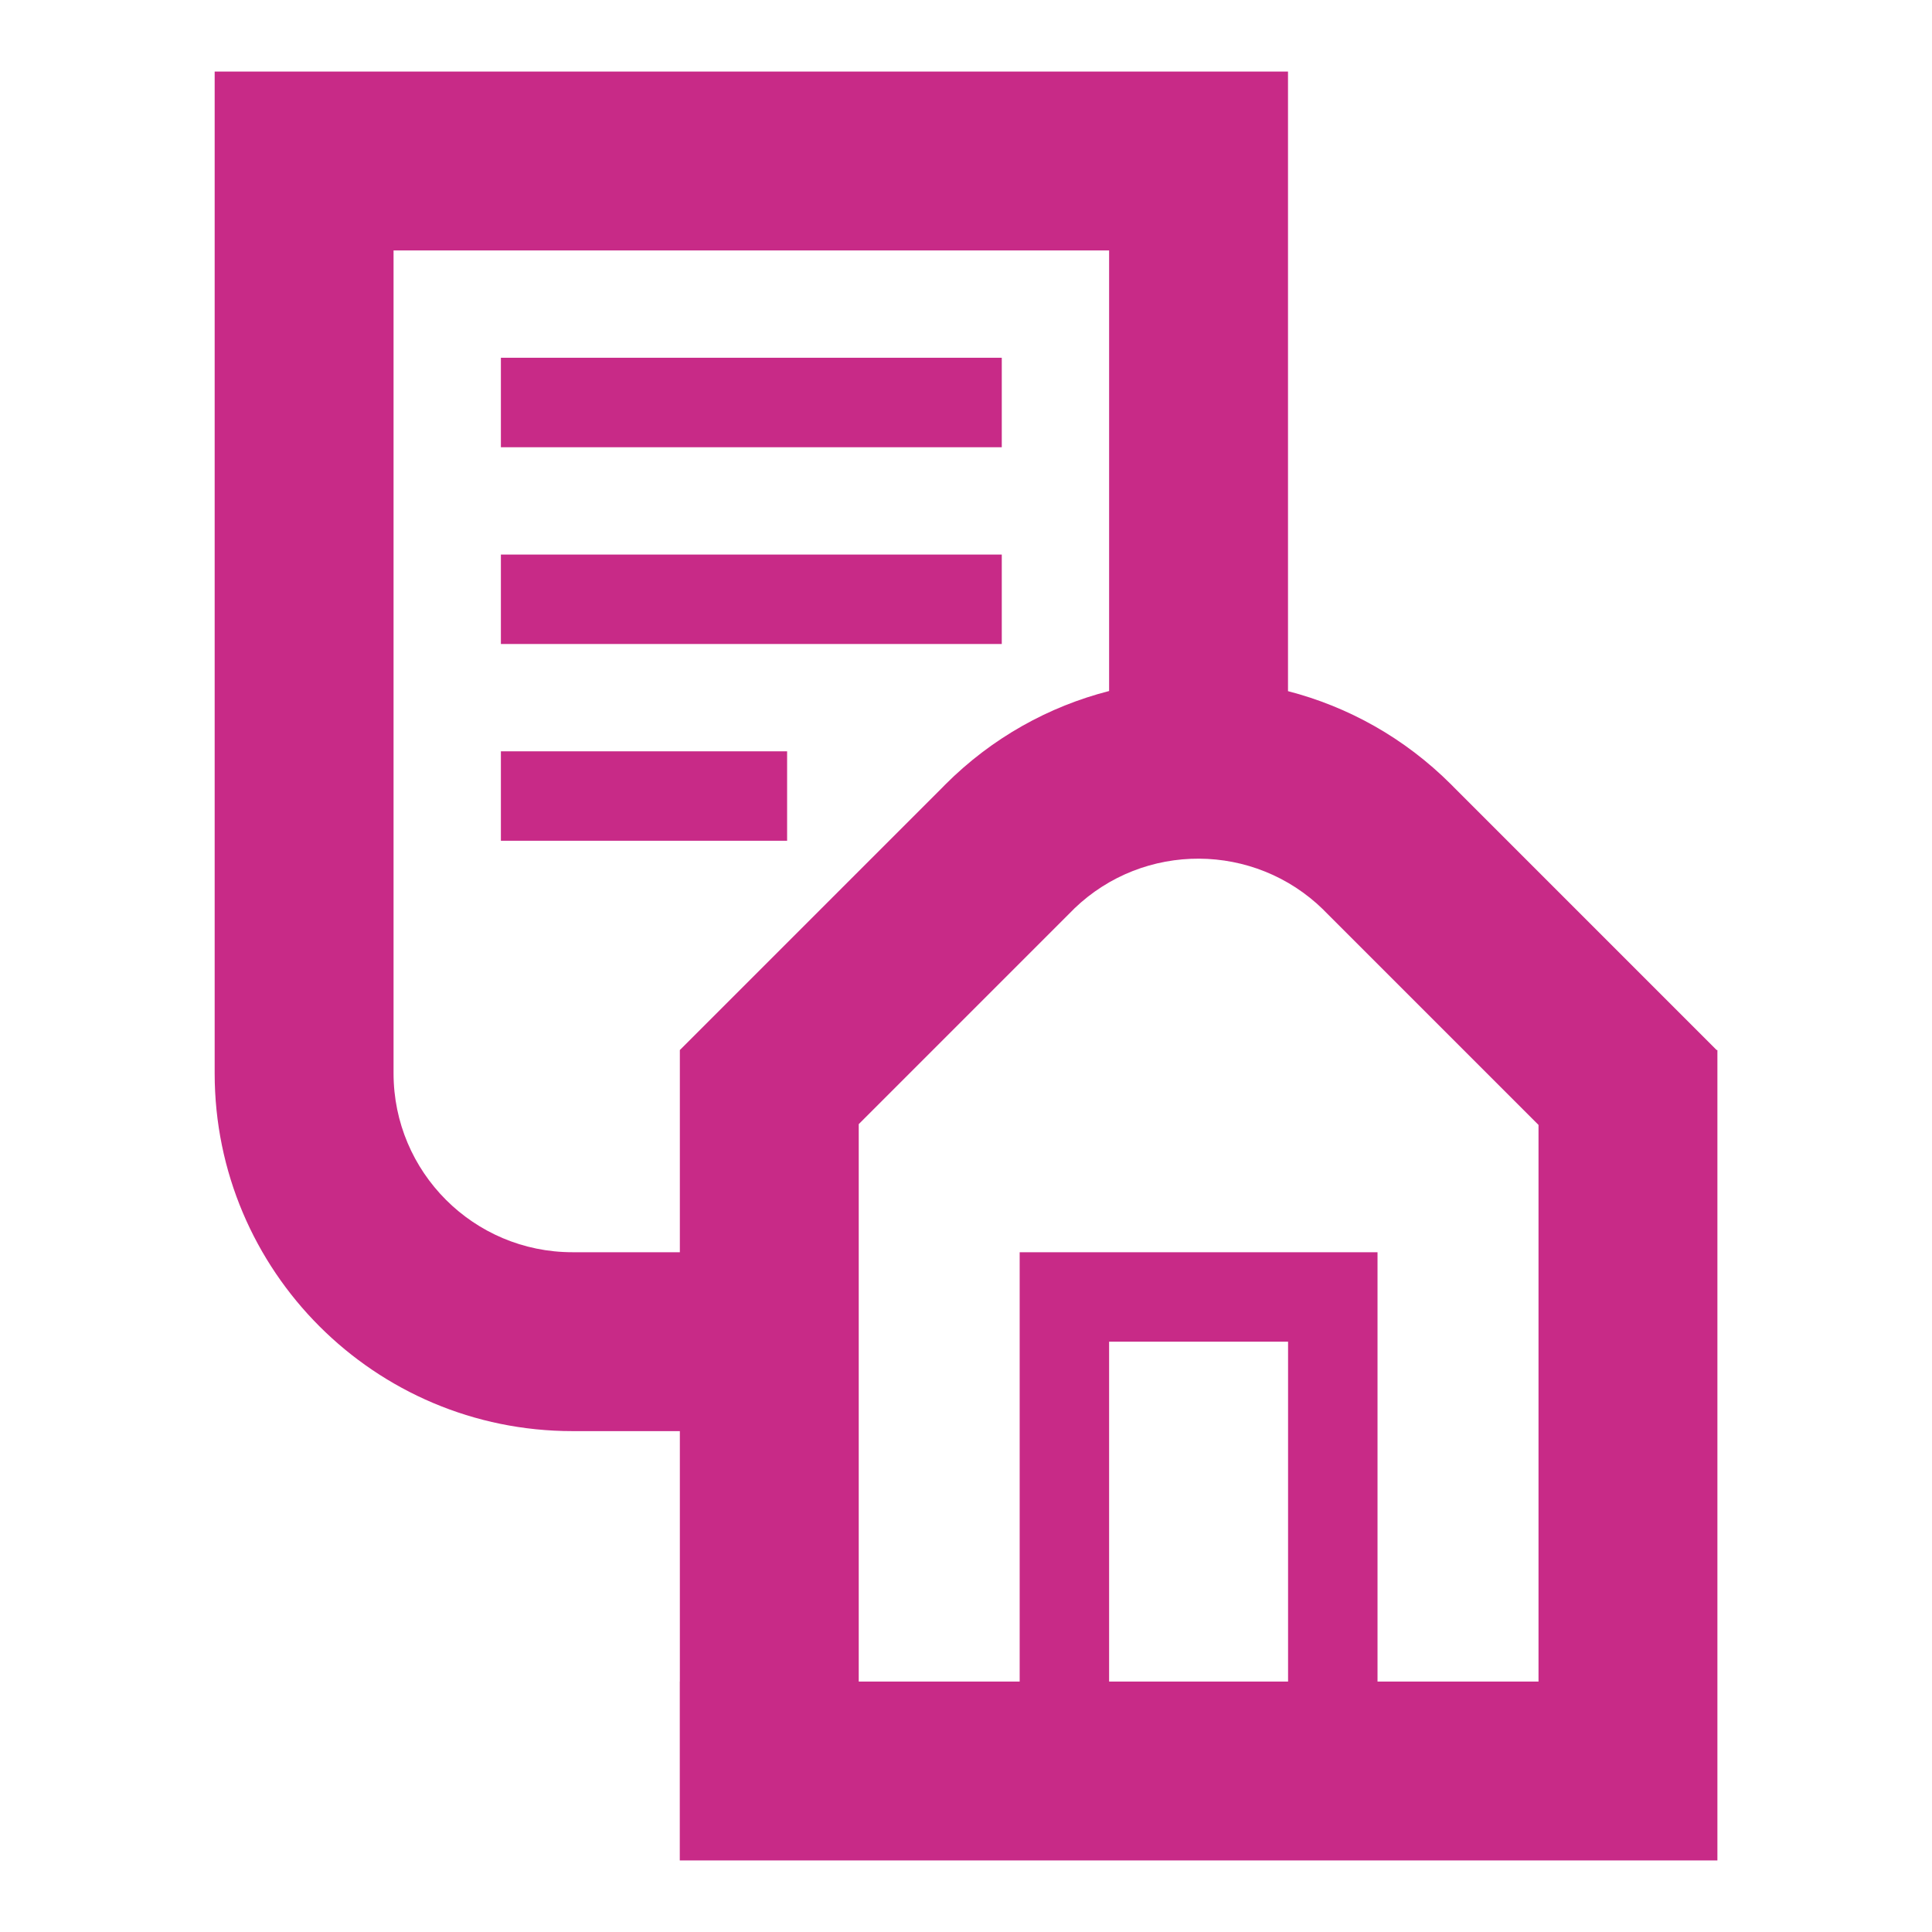 <svg aria-hidden="true" width="54" height="54" viewBox="0 0 54 54" fill="none" xmlns="http://www.w3.org/2000/svg">
<path fill-rule="evenodd" clip-rule="evenodd" d="M31 19.314C29.322 19.744 27.734 20.615 26.42 21.929C26.396 21.953 26.373 21.977 26.351 22L19.003 29.348H19.002V29.349L19 29.351L19.002 29.354V35H16C13.239 35 11 32.761 11 30V7L31 7V19.314ZM36 19.318V7V2H31H11H6V7V30C6 35.523 10.477 40 16 40H19.002V47H19V52H19.002H24.002H43.002H48H48.002V29.348H47.979L40.639 22.007C40.614 21.981 40.589 21.955 40.562 21.929C39.253 20.62 37.672 19.75 36 19.318ZM28 10V12.5L14 12.5V10L28 10ZM28 18V15.5L14 15.5V18L28 18ZM22 21V23.5H14V21H22ZM30.029 25.393L30.028 25.393C31.974 23.523 35.061 23.536 36.992 25.43L36.991 25.431L43.002 31.442V47H38.502V35H38H36.002H31H29H28.5V47H24.002V31.42L30.029 25.393ZM31 47V37.5H36.002V47H31Z" fill="#C82A87"/>
</svg>
